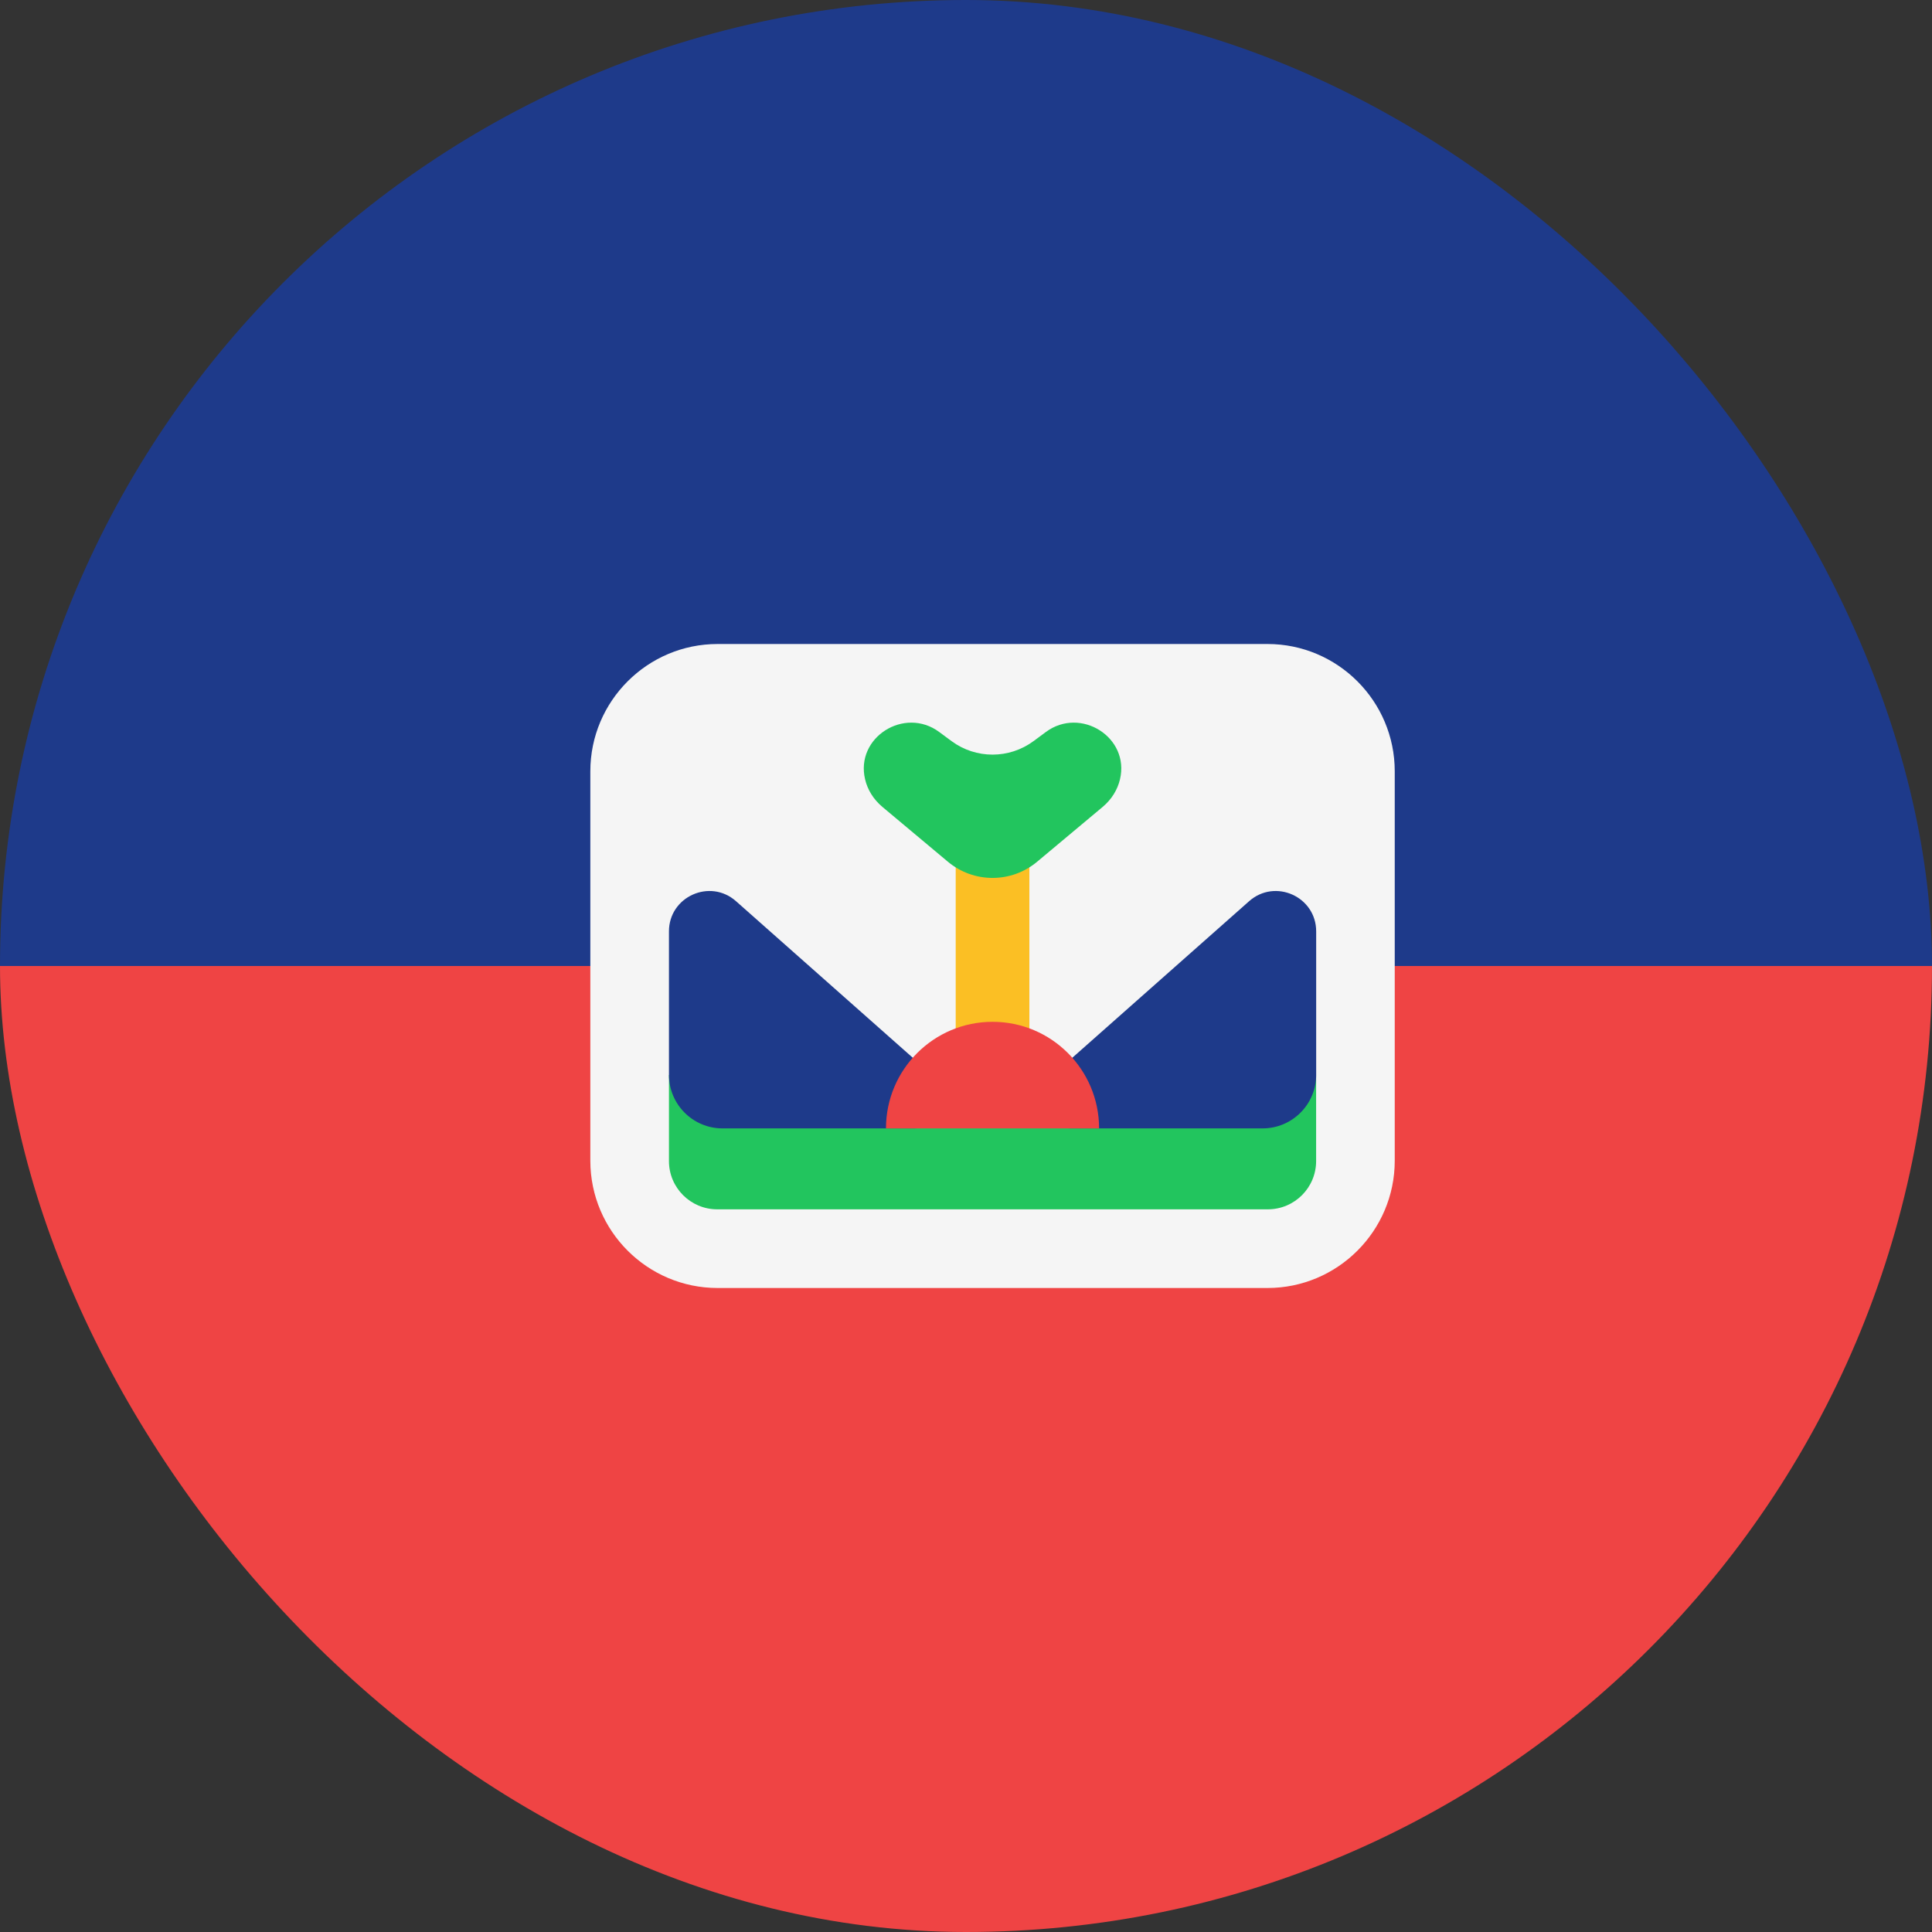 <svg width="36" height="36" viewBox="0 0 36 36" fill="none" xmlns="http://www.w3.org/2000/svg">
<rect x="0" y="0" width="36" height="36" fill="#333333" stroke="none"/>
<g clip-path="url(#clip0_95_832)">
<path d="M0 0H36V18H0V0Z" fill="#1E3A8A"/>
<path d="M0 18H36V36H0V18Z" fill="#EF4444"/>
<path d="M23.617 12.733H13.372C12.467 12.733 11.733 13.467 11.733 14.373V21.628C11.733 22.534 12.467 23.268 13.372 23.268H23.617C24.523 23.268 25.257 22.534 25.257 21.628V14.373C25.257 13.467 24.523 12.733 23.617 12.733Z" fill="#F5F5F5"/>
<path d="M23.617 13.465C24.118 13.465 24.524 13.871 24.524 14.372V21.628C24.524 22.129 24.118 22.535 23.617 22.535H13.372C12.871 22.535 12.465 22.129 12.465 21.628V14.372C12.465 13.871 12.871 13.465 13.372 13.465H23.617ZM23.617 12H13.372C12.064 12 11 13.064 11 14.372V21.628C11 22.936 12.064 24 13.372 24H23.617C24.925 24 25.989 22.936 25.989 21.628V14.372C25.989 13.064 24.925 12 23.617 12Z" fill="#F5F5F5"/>
<path d="M12.465 20.031H24.524V21.635C24.524 22.131 24.121 22.534 23.625 22.534H13.364C12.868 22.534 12.465 22.131 12.465 21.635V20.031Z" fill="#22C55E"/>
<path d="M19.181 15.09H17.808V19.826H19.181V15.09Z" fill="#FBBF24"/>
<path d="M19.258 13.81L19.489 13.639C20.136 13.161 21.056 13.74 20.869 14.523C20.824 14.711 20.719 14.891 20.545 15.037L19.328 16.055C18.846 16.46 18.143 16.46 17.66 16.055L16.444 15.037C16.27 14.891 16.165 14.711 16.12 14.523C15.933 13.74 16.853 13.161 17.5 13.639L17.731 13.81C18.185 14.145 18.804 14.145 19.258 13.81H19.258Z" fill="#22C55E"/>
<path d="M13.715 16.793L17.405 20.061C17.785 20.398 17.547 21.026 17.039 21.026H13.463C12.912 21.026 12.465 20.579 12.465 20.028V17.355C12.465 16.708 13.23 16.363 13.715 16.793Z" fill="#1E3A8A"/>
<path d="M23.275 16.793L19.584 20.061C19.204 20.398 19.442 21.026 19.95 21.026H23.526C24.078 21.026 24.525 20.579 24.525 20.028V17.355C24.525 16.708 23.76 16.363 23.275 16.793H23.275Z" fill="#1E3A8A"/>
<path d="M16.509 21.026C16.509 19.929 17.398 19.04 18.495 19.04C19.591 19.04 20.48 19.929 20.48 21.026" fill="#EF4444"/>
</g>
<defs>
<clipPath id="clip0_95_832">
<rect width="36" height="36" rx="18" fill="white"/>
</clipPath>
</defs>
</svg>
